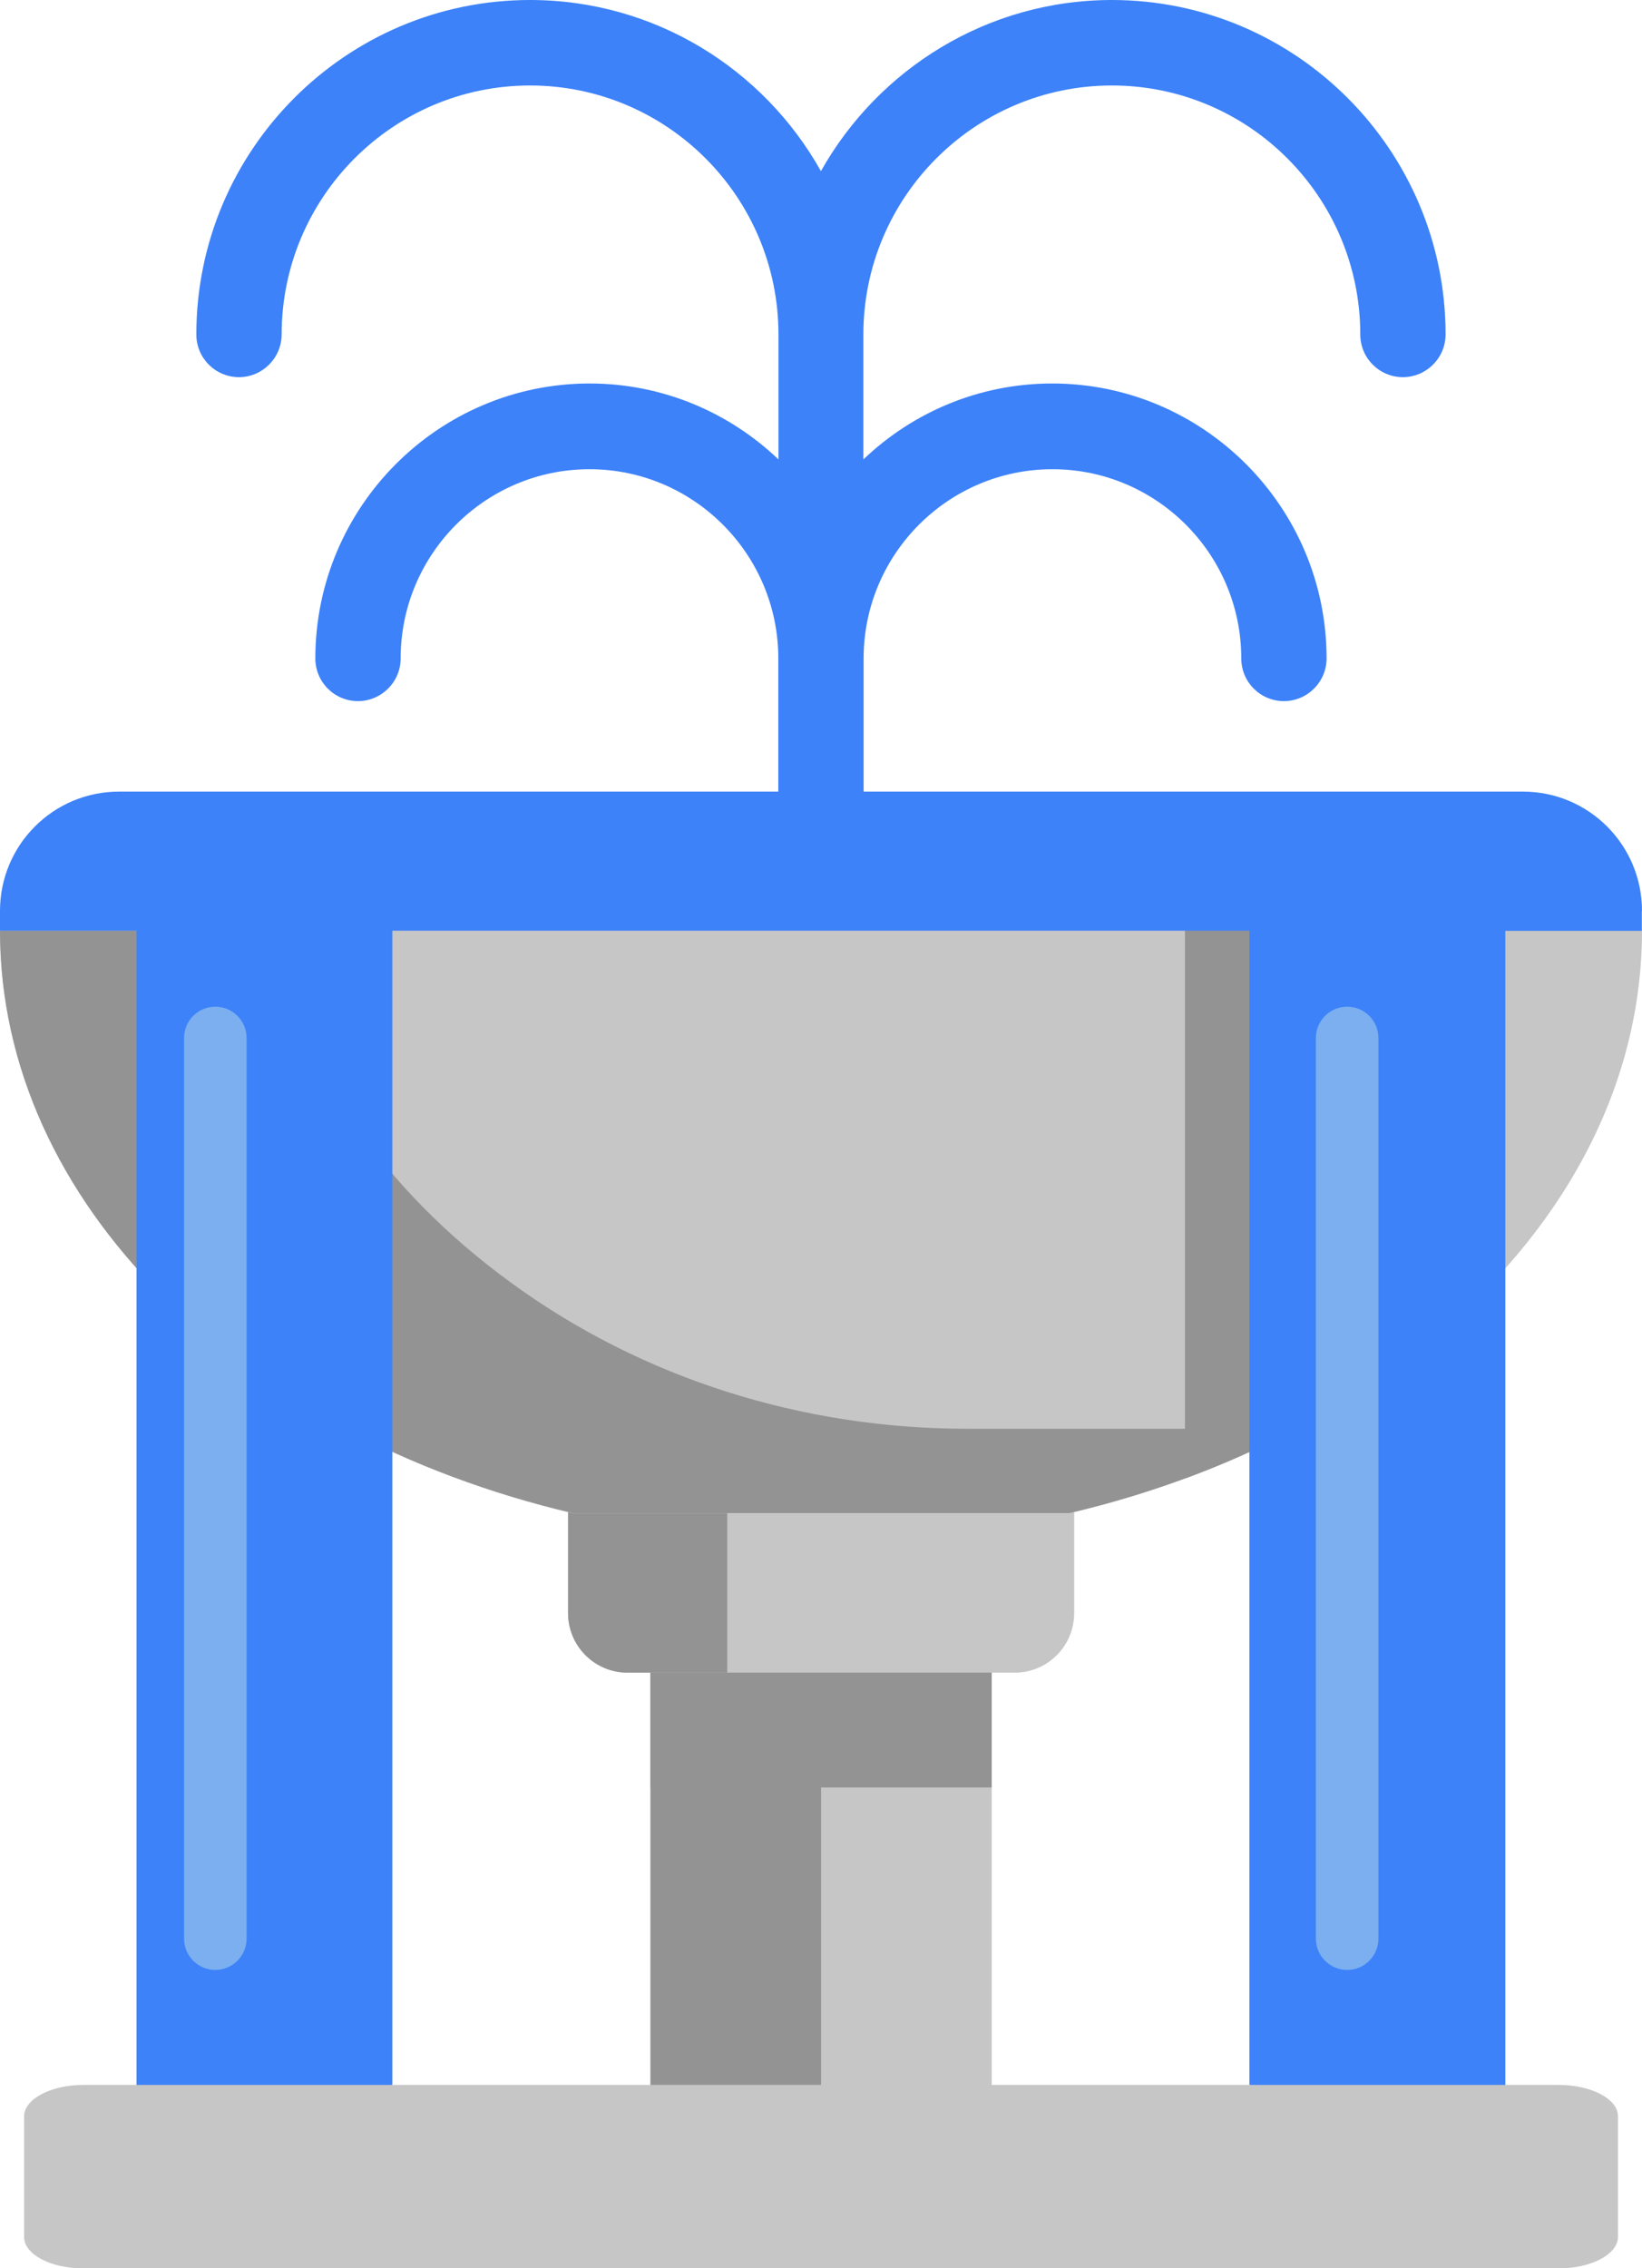 <svg width="21" height="29" viewBox="0 0 21 29" fill="none" xmlns="http://www.w3.org/2000/svg">
<g clip-path="url(#clip0_28737_18968)">
<path d="M12.683 20.367H8.319V28.866H12.683V20.367Z" fill="#C6C6C6"/>
<path d="M12.683 20.367H8.319V22.853H12.683V20.367Z" fill="#939393"/>
<path d="M10.501 20.367H8.319V28.663H10.501V20.367Z" fill="#939393"/>
<path d="M13.738 17.68H7.265V20.624C7.265 21.044 7.605 21.385 8.024 21.385H12.979C13.398 21.385 13.738 21.044 13.738 20.624V17.68Z" fill="#C6C6C6"/>
<path d="M9.301 17.68H7.265V20.624C7.265 21.044 7.605 21.385 8.024 21.385H9.301V17.68Z" fill="#939393"/>
<path d="M14.222 0C12.626 0 11.233 0.883 10.499 2.188C9.768 0.883 8.375 0 6.779 0C4.426 0 2.511 1.918 2.511 4.276C2.511 4.579 2.756 4.822 3.056 4.822C3.356 4.822 3.602 4.576 3.602 4.276C3.602 2.522 5.026 1.093 6.779 1.093C8.532 1.093 9.956 2.52 9.956 4.276V5.874C9.327 5.273 8.475 4.903 7.541 4.903C5.607 4.903 4.033 6.481 4.033 8.418C4.033 8.721 4.278 8.964 4.578 8.964C4.878 8.964 5.124 8.719 5.124 8.418C5.124 7.084 6.207 5.999 7.539 5.999C8.87 5.999 9.954 7.084 9.954 8.418V12.629H11.045V8.418C11.045 7.084 12.128 5.999 13.46 5.999C14.791 5.999 15.875 7.084 15.875 8.418C15.875 8.721 16.12 8.964 16.42 8.964C16.72 8.964 16.966 8.719 16.966 8.418C16.966 6.481 15.391 4.903 13.457 4.903C12.521 4.903 11.671 5.273 11.042 5.874V4.276C11.042 2.522 12.466 1.093 14.22 1.093C15.973 1.093 17.397 2.52 17.397 4.276C17.397 4.579 17.642 4.822 17.942 4.822C18.242 4.822 18.488 4.576 18.488 4.276C18.488 1.918 16.573 0 14.22 0H14.222Z" fill="#3D82F9"/>
<path d="M21 11.897C21 14.345 19.488 16.529 17.12 17.963C16.517 18.328 15.858 18.643 15.155 18.903C14.681 19.077 14.188 19.227 13.676 19.347H7.322C3.077 18.344 0 15.388 0 11.897L10.137 10.902L21 11.897Z" fill="#C6C6C6"/>
<path d="M15.398 18.267H12.368C10.273 18.267 8.215 17.63 6.524 16.391C4.911 15.213 3.808 13.647 3.485 11.898H0C0 15.389 3.077 18.346 7.324 19.345H13.678C14.796 19.083 15.834 18.682 16.753 18.174C16.305 18.233 15.853 18.264 15.398 18.264V18.267Z" fill="#939393"/>
<path d="M17.12 11.898V17.963C16.518 18.328 15.858 18.643 15.155 18.903V10.977L17.12 11.9V11.898Z" fill="#939393"/>
<path d="M21 11.646C21 10.803 20.319 10.121 19.478 10.121H1.522C0.681 10.121 0 10.803 0 11.646V11.899H1.746V28.248L5.018 26.654V11.899H15.979V26.654L19.252 28.32V11.901H20.998V11.648L21 11.646Z" fill="#3D82F9"/>
<path d="M2.754 25.186C2.532 25.186 2.354 25.006 2.354 24.785V13.272C2.354 13.05 2.532 12.871 2.754 12.871C2.975 12.871 3.154 13.05 3.154 13.272V24.785C3.154 25.006 2.975 25.186 2.754 25.186Z" fill="#7BAFEF"/>
<path d="M17.229 25.186C17.008 25.186 16.829 25.006 16.829 24.785V13.272C16.829 13.05 17.008 12.871 17.229 12.871C17.451 12.871 17.629 13.05 17.629 13.272V24.785C17.629 25.006 17.451 25.186 17.229 25.186Z" fill="#7BAFEF"/>
<path d="M19.933 26.656H1.067C0.648 26.656 0.308 26.838 0.308 27.059V28.599C0.308 28.823 0.648 29.002 1.067 29.002H19.933C20.352 29.002 20.693 28.82 20.693 28.599V27.059C20.693 26.835 20.352 26.656 19.933 26.656Z" fill="#C6C6C6"/>
</g>
<defs>
<clipPath id="clip0_28737_18968">
<rect width="21" height="29" fill="white"/>
</clipPath>
</defs>
</svg>
